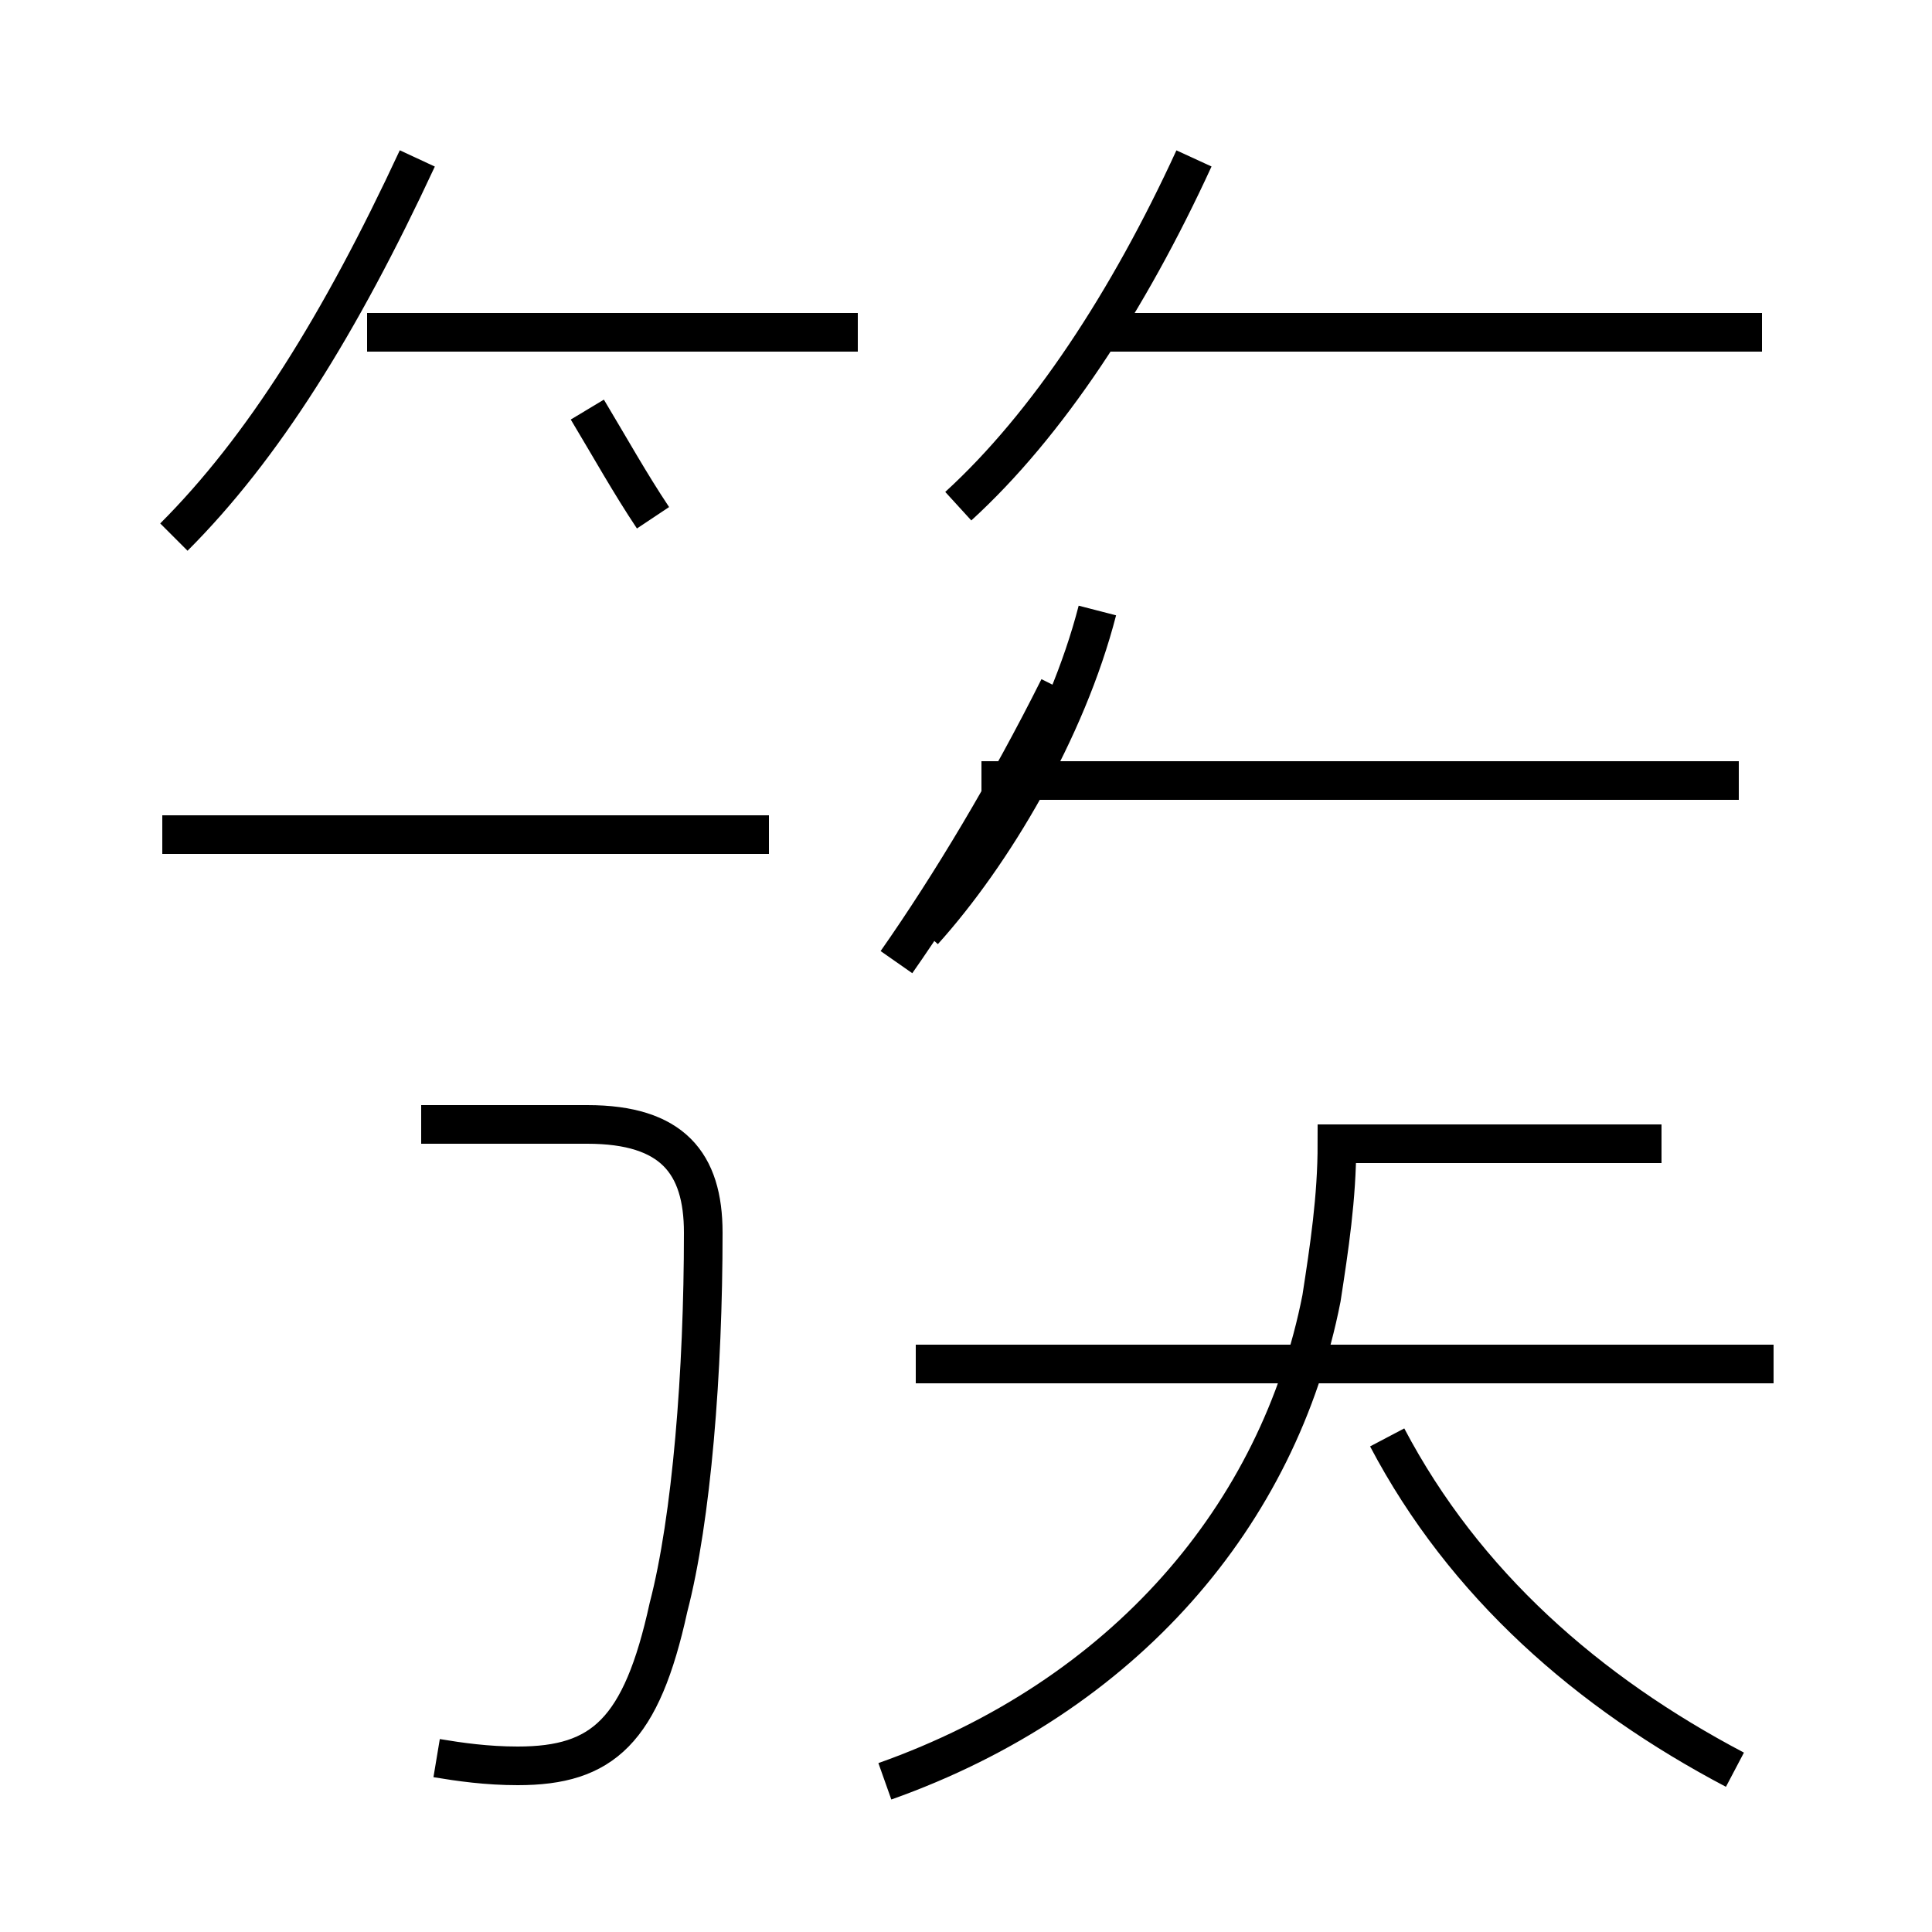 <?xml version='1.0' encoding='utf8'?>
<svg viewBox="0.0 -44.0 50.0 50.0" version="1.1" xmlns="http://www.w3.org/2000/svg">
<rect x="0.0" y="-44.0" width="50.0" height="50.0" fill="#808080" stroke="none"/>
<rect x="-1000" y="-1000" width="2000" height="2000" stroke="white" fill="white"/>
<g style="fill:none; stroke:#000000;  stroke-width:1">
<path d="M 4.5 30.1 C 6.8 32.4 8.8 35.6 10.8 39.9 M 22.2 35.4 L 9.5 35.4 M 16.9 30.6 C 16.3 31.5 15.8 32.4 15.2 33.4 M 24.8 30.9 C 27.1 33.0 29.2 36.2 30.9 39.9 M 45.6 35.4 L 28.2 35.4 M 19.9 22.4 L 4.2 22.4 M 11.3 -1.5 C 11.9 -1.6 12.6 -1.7 13.4 -1.7 C 15.6 -1.7 16.6 -0.8 17.3 2.4 C 17.9 4.7 18.2 8.5 18.2 12.1 C 18.2 13.9 17.4 14.9 15.2 14.9 L 10.9 14.9 M 23.2 19.1 C 24.6 21.1 26.1 23.6 27.4 26.2 M 45.0 23.8 L 25.4 23.8 M 28.4 28.2 C 27.6 25.1 25.7 21.9 23.9 19.9 M 45.9 8.7 L 23.7 8.7 M 22.9 -2.1 C 29.1 0.1 33.1 4.8 34.2 10.4 C 34.4 11.7 34.6 13.0 34.6 14.4 L 43.0 14.4 M 44.9 -1.8 C 41.1 0.2 37.9 3.0 35.9 6.8 " transform="scale(1, -1)" />
</g>
</svg>